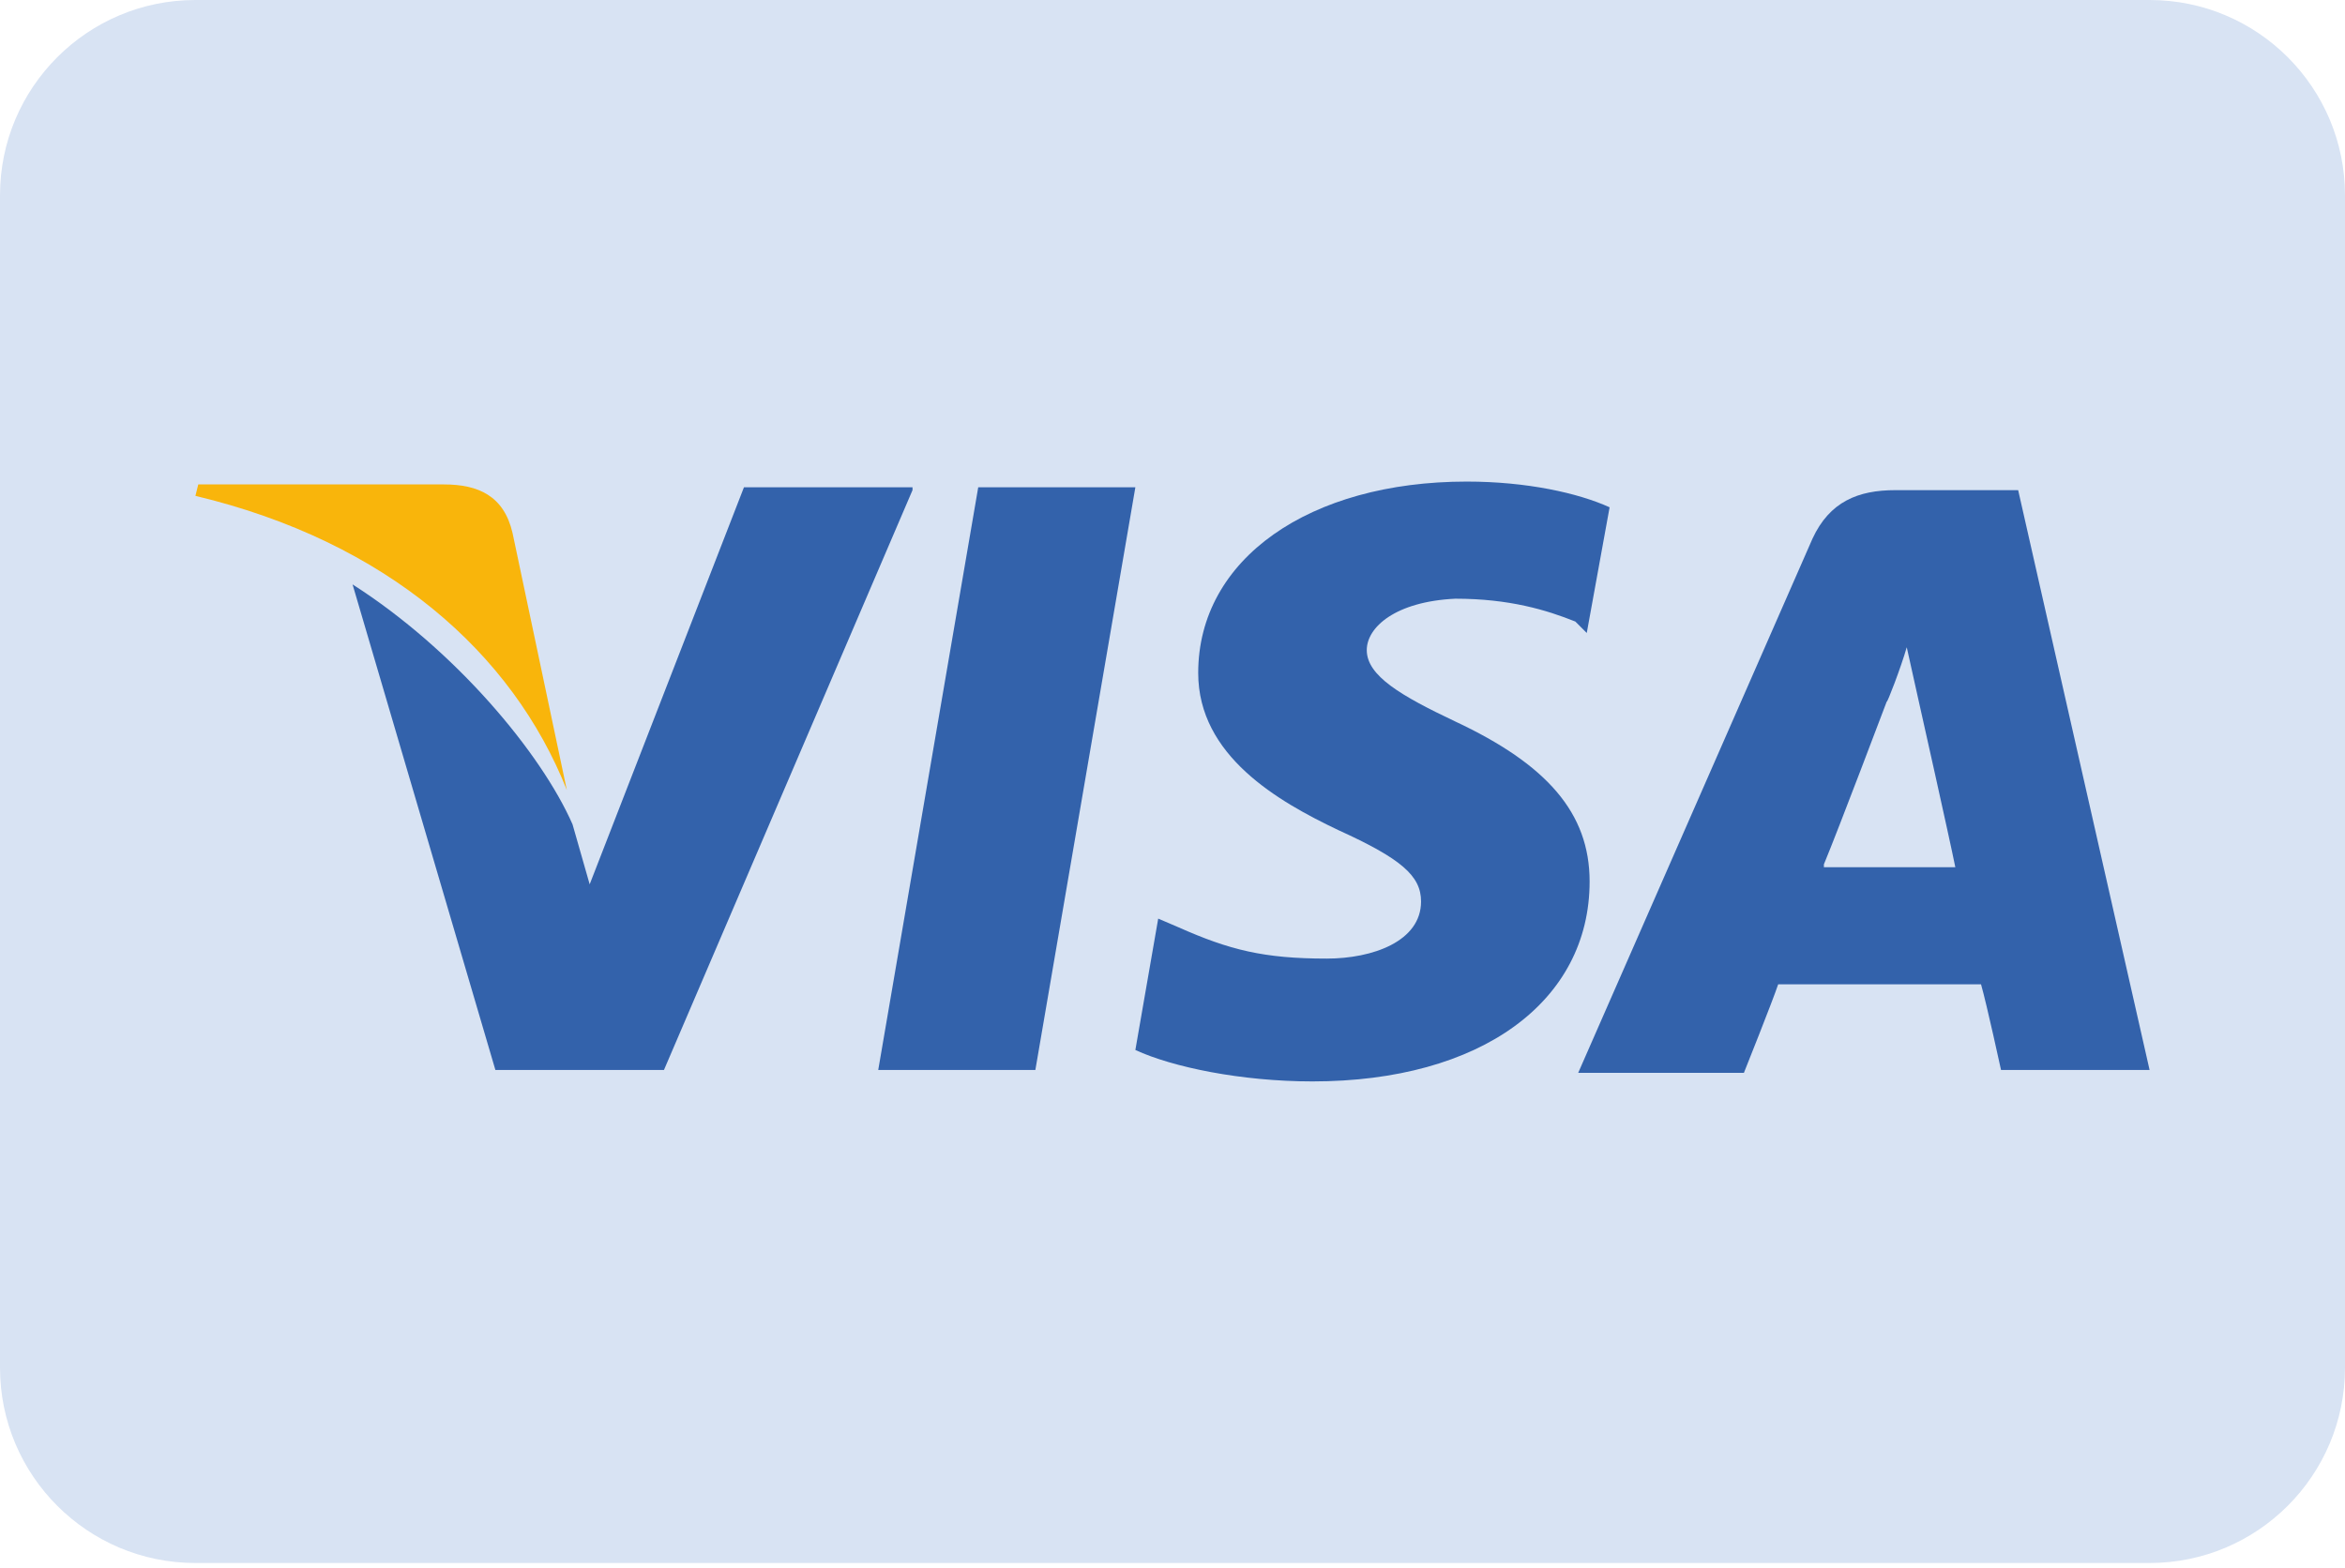 <svg width="160" height="107" viewBox="0 0 160 107" fill="none" xmlns="http://www.w3.org/2000/svg">
<g clip-path="url(#clip0)">
<path d="M0 13.333C0 5.97 5.97 0 13.333 0H146.667C154.03 0 160 5.97 160 13.333V93.333C160 100.697 154.03 106.667 146.667 106.667H13.333C5.97 106.667 0 100.697 0 93.333V13.333Z" fill="#D8E3F3"/>
<path d="M137.7 33.45H129.318C126.784 33.45 124.835 34.23 123.665 36.764L107.681 73.216H118.987C118.987 73.216 120.936 68.343 121.326 67.173C122.495 67.173 133.607 67.173 135.166 67.173C135.556 68.538 136.531 73.021 136.531 73.021H146.667L137.7 33.45ZM124.445 58.986C125.419 56.647 128.733 47.875 128.733 47.875C128.733 48.07 129.708 45.536 130.098 44.171L130.878 47.68C130.878 47.68 133.022 57.232 133.412 59.181H124.445V58.986Z" fill="#3362AB"/>
<path d="M108.46 60.156C108.46 68.343 101.053 73.801 89.552 73.801C84.678 73.801 80 72.826 77.466 71.657L79.025 62.69L80.39 63.275C83.899 64.834 86.238 65.419 90.526 65.419C93.645 65.419 96.959 64.249 96.959 61.52C96.959 59.766 95.594 58.596 91.306 56.647C87.212 54.698 81.754 51.579 81.754 45.926C81.754 38.129 89.357 32.865 100.078 32.865C104.171 32.865 107.68 33.645 109.824 34.62L108.265 43.197L107.485 42.417C105.536 41.637 103.002 40.858 99.298 40.858C95.205 41.053 93.255 42.807 93.255 44.366C93.255 46.121 95.594 47.485 99.298 49.24C105.536 52.164 108.46 55.477 108.46 60.156Z" fill="#3362AB"/>
<path d="M13.334 33.84L13.528 33.06H30.293C32.632 33.06 34.386 33.84 34.971 36.374L38.675 53.918C34.971 44.561 26.394 36.959 13.334 33.84Z" fill="#F9B50B"/>
<path d="M62.261 33.45L45.302 73.021H33.801L24.055 39.883C31.072 44.366 36.92 51.384 39.064 56.257L40.234 60.351L50.76 33.255H62.261V33.45Z" fill="#3362AB"/>
<path d="M66.745 33.255H77.466L70.643 73.021H59.922L66.745 33.255Z" fill="#3362AB"/>
</g>
<defs>
<clipPath id="clip0">
<rect width="160" height="106.667" fill="white"/>
</clipPath>
</defs>
</svg>
